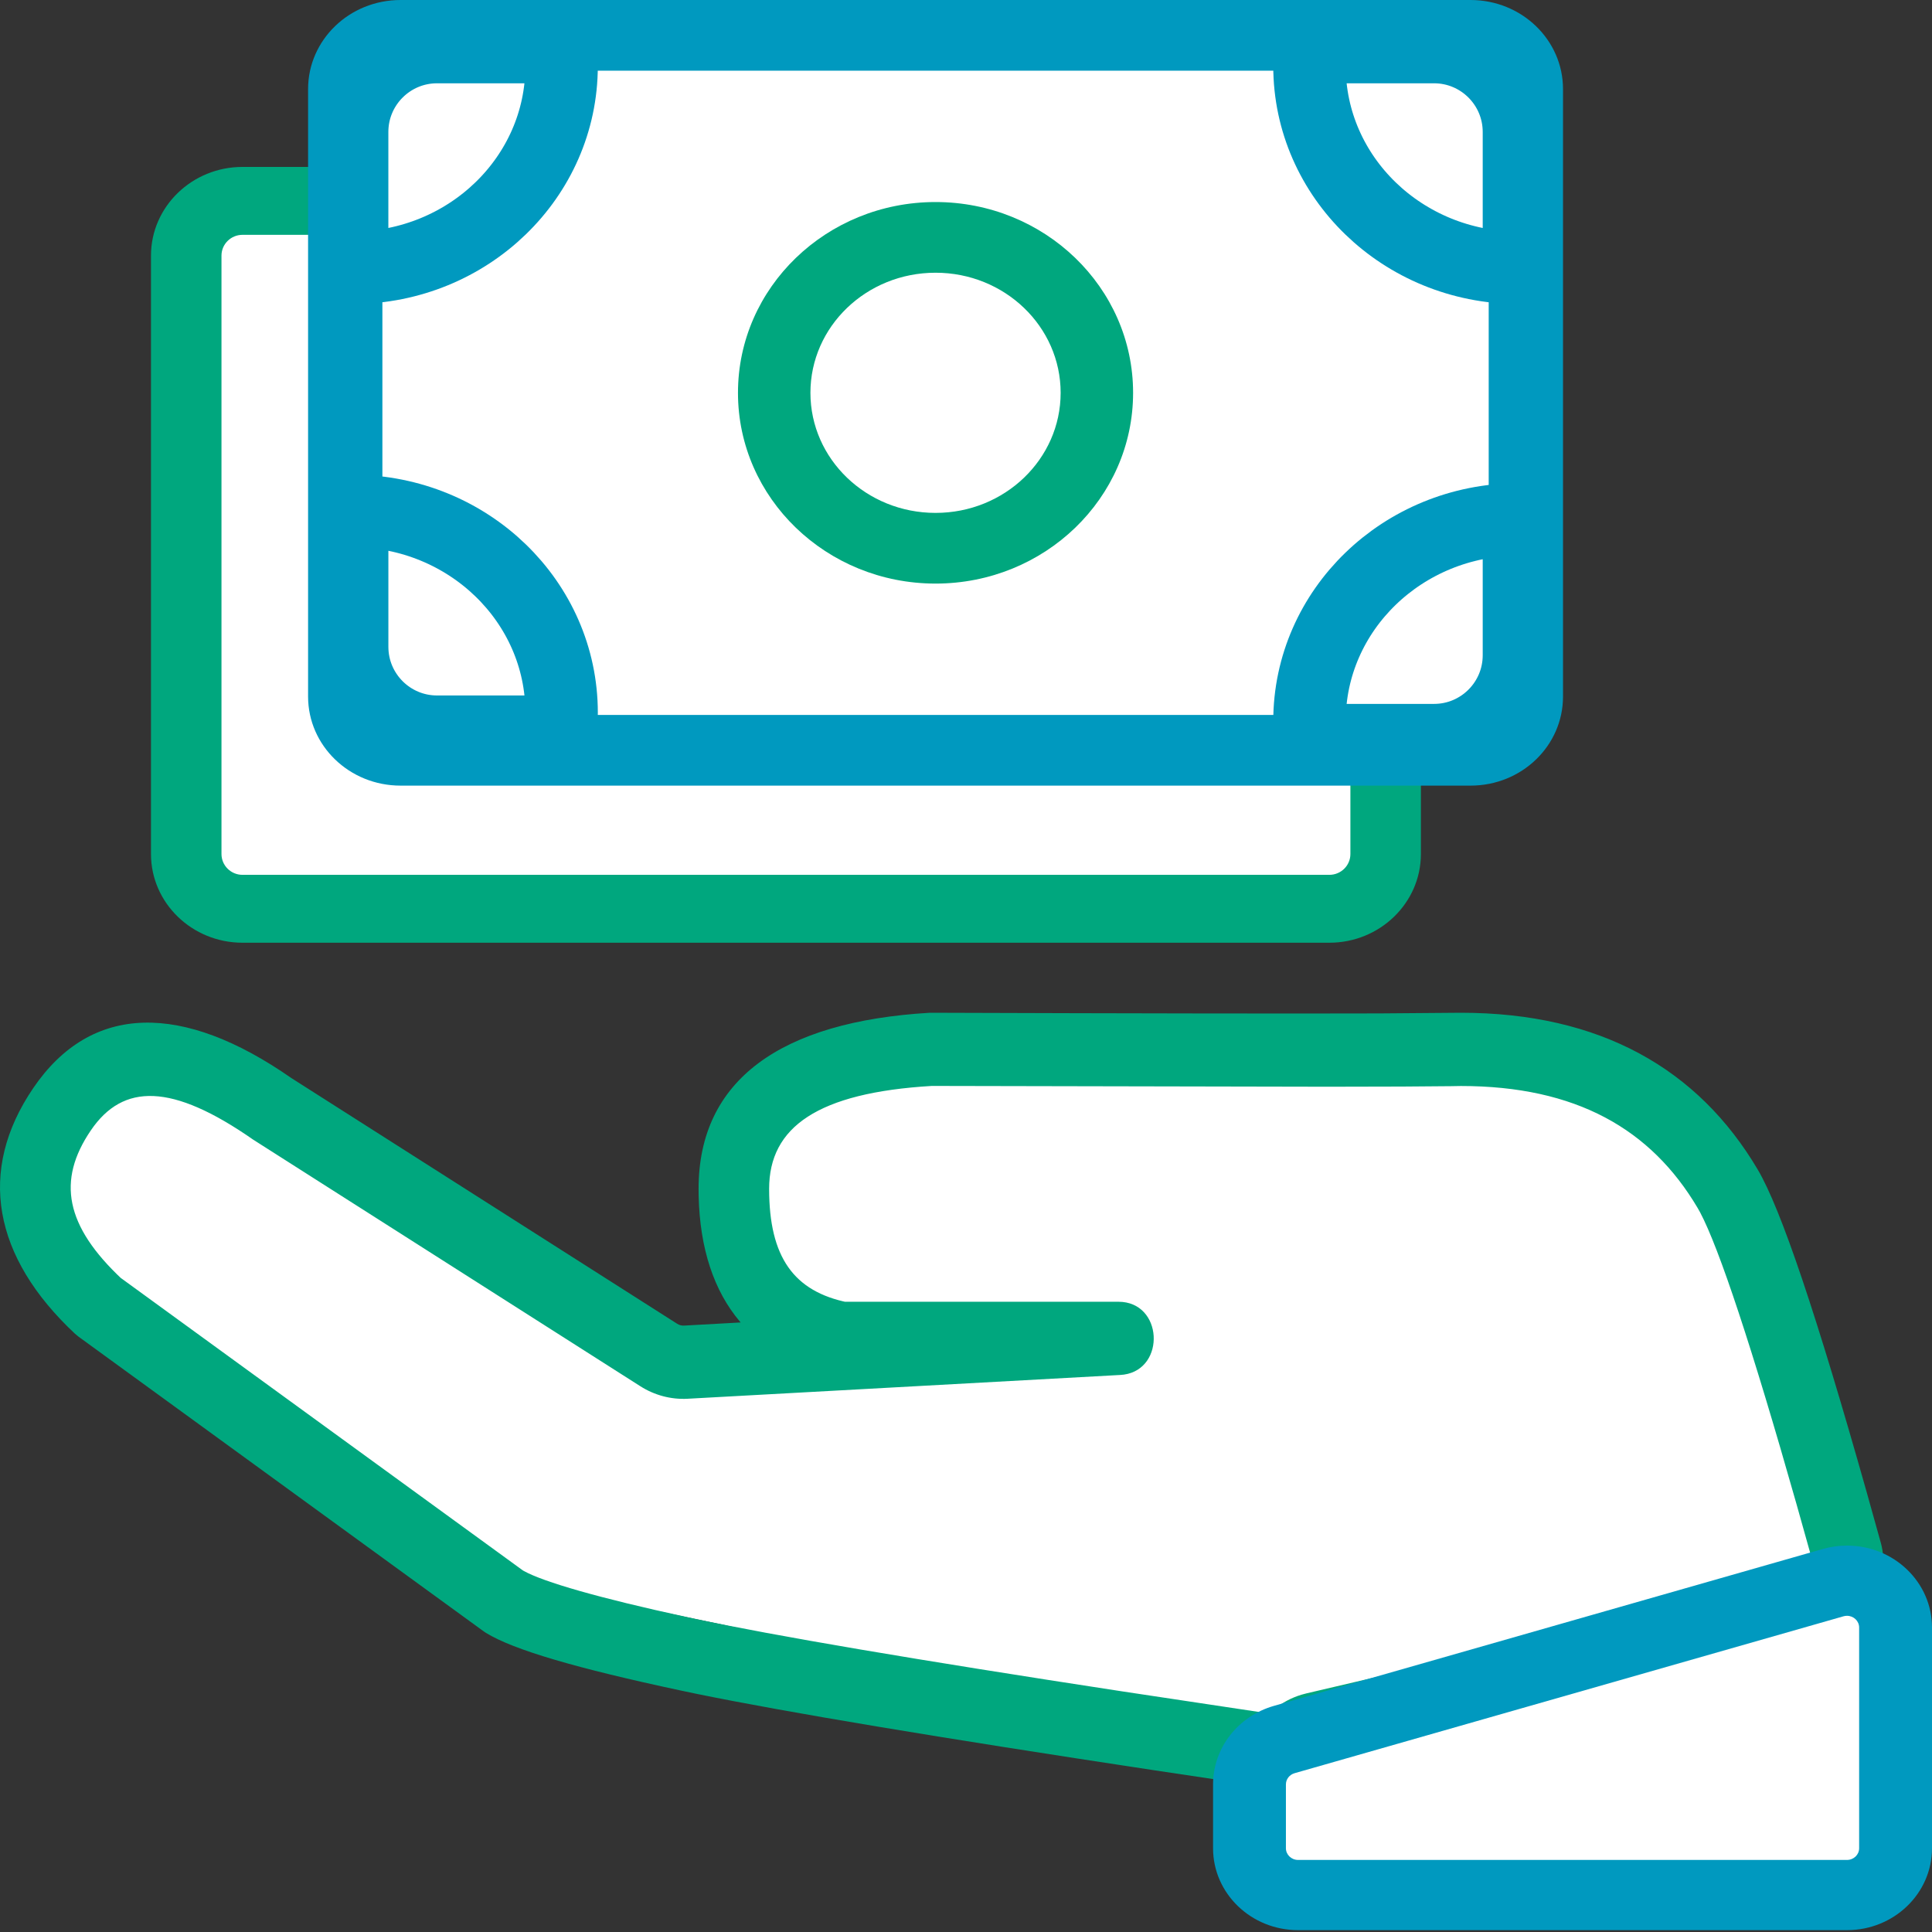 <svg xmlns="http://www.w3.org/2000/svg" width="80" height="80" viewBox="0 0 80 80">
  <rect x="0" y="0" width="80" height="80" fill="#333333" stroke="none"/>
  <g fill="none" fill-rule="evenodd">
    <path fill="#FFF" d="M10.393,37.66 C9.127,37.66 8.101,36.667 8.101,35.435 L8.101,10.281 C8.101,9.052 9.122,8.056 10.393,8.056 L54.695,8.056 C55.961,8.056 56.988,9.049 56.988,10.281 L56.988,35.435 C56.988,36.664 55.967,37.66 54.695,37.66 L10.393,37.66 Z"/>
    <path class="theme-icon-secondary-color" fill="#00A77E" d="M55.047,39.036 C57.136,39.036 58.836,37.388 58.836,35.364 L58.836,32.131 L55.917,32.131 L55.917,35.364 C55.917,35.838 55.527,36.225 55.047,36.225 L10.04,36.225 C9.561,36.225 9.171,35.838 9.171,35.364 L9.171,10.584 C9.171,10.109 9.561,9.724 10.04,9.724 L15.617,9.724 L15.617,6.912 L10.04,6.912 C7.951,6.912 6.252,8.559 6.252,10.584 L6.252,35.364 C6.252,37.388 7.951,39.036 10.04,39.036 L22.63,39.036 L55.047,39.036 Z"/>
    <path fill="#FFF" d="M77.449,63.042 C75.075,54.932 73.406,50.107 72.444,48.566 C70.472,45.409 67.091,43.034 61.256,43.034 C59.257,43.074 51.839,43.074 39.003,43.034 C33.527,43.34 30.788,45.184 30.788,48.566 C30.788,51.948 32.289,53.927 35.29,54.503 L46.908,54.503 L28.772,55.447 C28.376,55.468 27.983,55.369 27.644,55.164 L11.465,45.409 L11.465,45.409 C7.469,42.773 4.524,42.773 2.63,45.409 C0.736,48.045 1.248,50.656 4.164,53.24 L21.149,64.937 C22.122,65.505 24.69,66.21 28.852,67.052 C33.013,67.895 40.729,69.784 52,72.722 L52,72.722 L76.113,65.502 C77.159,65.189 77.756,64.09 77.449,63.042 Z"/>
    <path class="theme-icon-secondary-color" fill="#00A77E" fill-rule="nonzero" d="M60.488,41.936 L57.126,41.963 C53.485,41.974 47.274,41.965 38.508,41.936 C32.331,42.298 28.927,44.719 28.927,49.225 L28.93,49.524 C28.979,51.699 29.56,53.456 30.643,54.73 L30.67,54.76 L28.323,54.89 C28.225,54.895 28.127,54.87 28.043,54.816 L12.061,44.638 C7.579,41.514 3.785,41.514 1.376,45.056 C-0.953,48.48 -0.292,52.048 3.106,55.228 L3.246,55.344 L20.026,67.549 L20.119,67.612 C21.277,68.324 23.892,69.082 28.179,69.999 L28.881,70.146 C32.563,70.898 38.848,71.948 47.749,73.296 L52.743,74.044 C53.136,74.102 53.535,73.992 53.848,73.738 L54.546,73.172 C54.603,73.126 54.669,73.094 54.739,73.078 L75.34,68.257 C77.177,67.828 78.33,65.934 77.916,64.027 L77.892,63.926 L77.309,61.835 C75.226,54.462 73.749,50.062 72.785,48.431 C70.318,44.259 66.265,41.936 60.488,41.936 Z M38.586,44.966 L54.977,44.999 C57.406,44.997 59.111,44.99 60.089,44.976 L60.488,44.969 C65.256,44.969 68.363,46.75 70.295,50.018 L70.401,50.207 C71.183,51.683 72.54,55.766 74.392,62.291 L75.066,64.694 C75.125,64.967 74.96,65.237 74.698,65.299 L54.097,70.119 L53.888,70.175 C53.475,70.3 53.089,70.506 52.749,70.782 L52.539,70.95 L46.447,70.033 C37.939,68.731 32.041,67.728 28.769,67.029 L28.38,66.945 C24.799,66.168 22.511,65.506 21.691,65.051 L21.647,65.025 L5.001,52.917 L5.062,52.976 C2.698,50.762 2.349,48.883 3.762,46.806 C5.095,44.847 7.12,44.847 10.483,47.19 L26.515,57.401 C27.104,57.776 27.788,57.957 28.478,57.919 L46.39,56.934 L46.544,56.919 C48.279,56.669 48.157,53.903 46.313,53.903 L34.987,53.903 L35.115,53.931 C32.867,53.475 31.848,52.057 31.848,49.225 C31.848,46.673 33.854,45.246 38.586,44.966 Z"/>
    <path fill="#FFF" d="M53.728,79.162 L76.508,79.162 C77.605,79.162 78.494,78.273 78.494,77.176 L78.494,68.121 C78.494,67.024 77.605,66.135 76.508,66.135 C76.323,66.135 76.139,66.161 75.962,66.212 L53.182,72.723 C52.329,72.967 51.741,73.746 51.741,74.633 L51.741,77.176 C51.741,78.273 52.631,79.162 53.728,79.162 Z"/>
    <path class="theme-icon-primary-color" fill="#0099BF" fill-rule="nonzero" d="M76.48,64 C76.141,64 75.804,64.047 75.479,64.14 L52.749,70.637 C51.255,71.064 50.23,72.387 50.23,73.888 L50.23,76.532 C50.23,78.404 51.806,79.923 53.75,79.923 L76.48,79.923 C78.424,79.923 80,78.404 80,76.532 L80,67.391 C80,65.518 78.424,64 76.48,64 Z M76.48,66.907 C76.758,66.907 76.983,67.124 76.983,67.391 L76.983,76.532 C76.983,76.799 76.758,77.016 76.48,77.016 L53.75,77.016 C53.473,77.016 53.247,76.799 53.247,76.532 L53.247,73.888 C53.247,73.674 53.394,73.485 53.607,73.424 L76.337,66.927 C76.384,66.913 76.432,66.907 76.48,66.907 Z"/>
    <path fill="#FFF" d="M16.588,31.068 C15.321,31.068 14.295,30.075 14.295,28.843 L14.295,3.689 C14.295,2.46 15.316,1.463 16.588,1.463 L60.89,1.463 C62.156,1.463 63.182,2.457 63.182,3.689 L63.182,28.843 C63.182,30.072 62.161,31.068 60.89,31.068 L16.588,31.068 Z"/>
    <path class="theme-icon-primary-color" fill="#0099BF" fill-rule="nonzero" d="M60.89,3.55271368e-14 L16.588,3.55271368e-14 C14.461,3.55271368e-14 12.757,1.657 12.757,3.689 L12.757,28.843 C12.757,30.875 14.464,32.531 16.588,32.531 L60.89,32.531 C63.017,32.531 64.721,30.875 64.721,28.843 L64.721,3.689 C64.721,1.656 63.013,3.55271368e-14 60.89,3.55271368e-14 Z M16.588,2.927 L60.89,2.927 C61.3,2.927 61.644,3.26 61.644,3.689 L61.644,28.843 C61.644,29.272 61.302,29.605 60.89,29.605 L16.588,29.605 C16.177,29.605 15.834,29.272 15.834,28.843 L15.834,3.689 C15.834,3.259 16.175,2.927 16.588,2.927 Z"/>
    <path class="theme-icon-primary-color" stroke="#0099BF" stroke-width="3" d="M59.38,1.949 C61.322,1.949 62.896,3.524 62.896,5.465 L62.896,10.587 C62.896,10.758 62.884,10.926 62.86,11.09 C58.086,11.071 54.223,7.338 54.223,2.735 C54.223,2.533 54.23,2.333 54.245,2.135 C54.6,2.014 54.979,1.949 55.374,1.949 L59.38,1.949 Z"/>
    <path class="theme-icon-primary-color" stroke="#0099BF" stroke-width="3" d="M19.738,1.949 C21.68,1.949 23.254,3.524 23.254,5.465 L23.254,10.587 C23.254,10.758 23.242,10.926 23.219,11.09 C18.444,11.071 14.581,7.338 14.581,2.735 C14.581,2.533 14.589,2.333 14.603,2.135 C14.958,2.014 15.337,1.949 15.732,1.949 L19.738,1.949 Z" transform="matrix(-1 0 0 1 37.835 0)"/>
    <path class="theme-icon-primary-color" stroke="#0099BF" stroke-width="3" d="M59.38,21.506 C61.322,21.506 62.896,23.08 62.896,25.021 L62.896,30.144 C62.896,30.314 62.884,30.482 62.86,30.646 C58.086,30.627 54.223,26.894 54.223,22.291 C54.223,22.089 54.23,21.889 54.245,21.691 C54.6,21.571 54.979,21.506 55.374,21.506 L59.38,21.506 Z" transform="matrix(1 0 0 -1 0 52.153)"/>
    <path class="theme-icon-primary-color" stroke="#0099BF" stroke-width="3" d="M19.738,21.156 C21.68,21.156 23.254,22.73 23.254,24.672 L23.254,29.794 C23.254,29.965 23.242,30.133 23.219,30.297 C18.444,30.278 14.581,26.544 14.581,21.942 C14.581,21.74 14.589,21.54 14.603,21.341 C14.958,21.221 15.337,21.156 15.732,21.156 L19.738,21.156 Z" transform="rotate(180 18.918 25.727)"/>
    <path class="theme-icon-secondary-color" fill="#00A77E" fill-rule="nonzero" d="M38.739,8.366 C34.225,8.366 30.558,11.899 30.558,16.266 C30.558,20.633 34.225,24.165 38.739,24.165 C43.252,24.165 46.919,20.633 46.919,16.266 C46.919,11.899 43.252,8.366 38.739,8.366 Z M38.739,11.293 C41.604,11.293 43.919,13.523 43.919,16.266 C43.919,19.008 41.604,21.238 38.739,21.238 C35.873,21.238 33.558,19.008 33.558,16.266 C33.558,13.523 35.873,11.293 38.739,11.293 Z"/>
  </g>
</svg>
